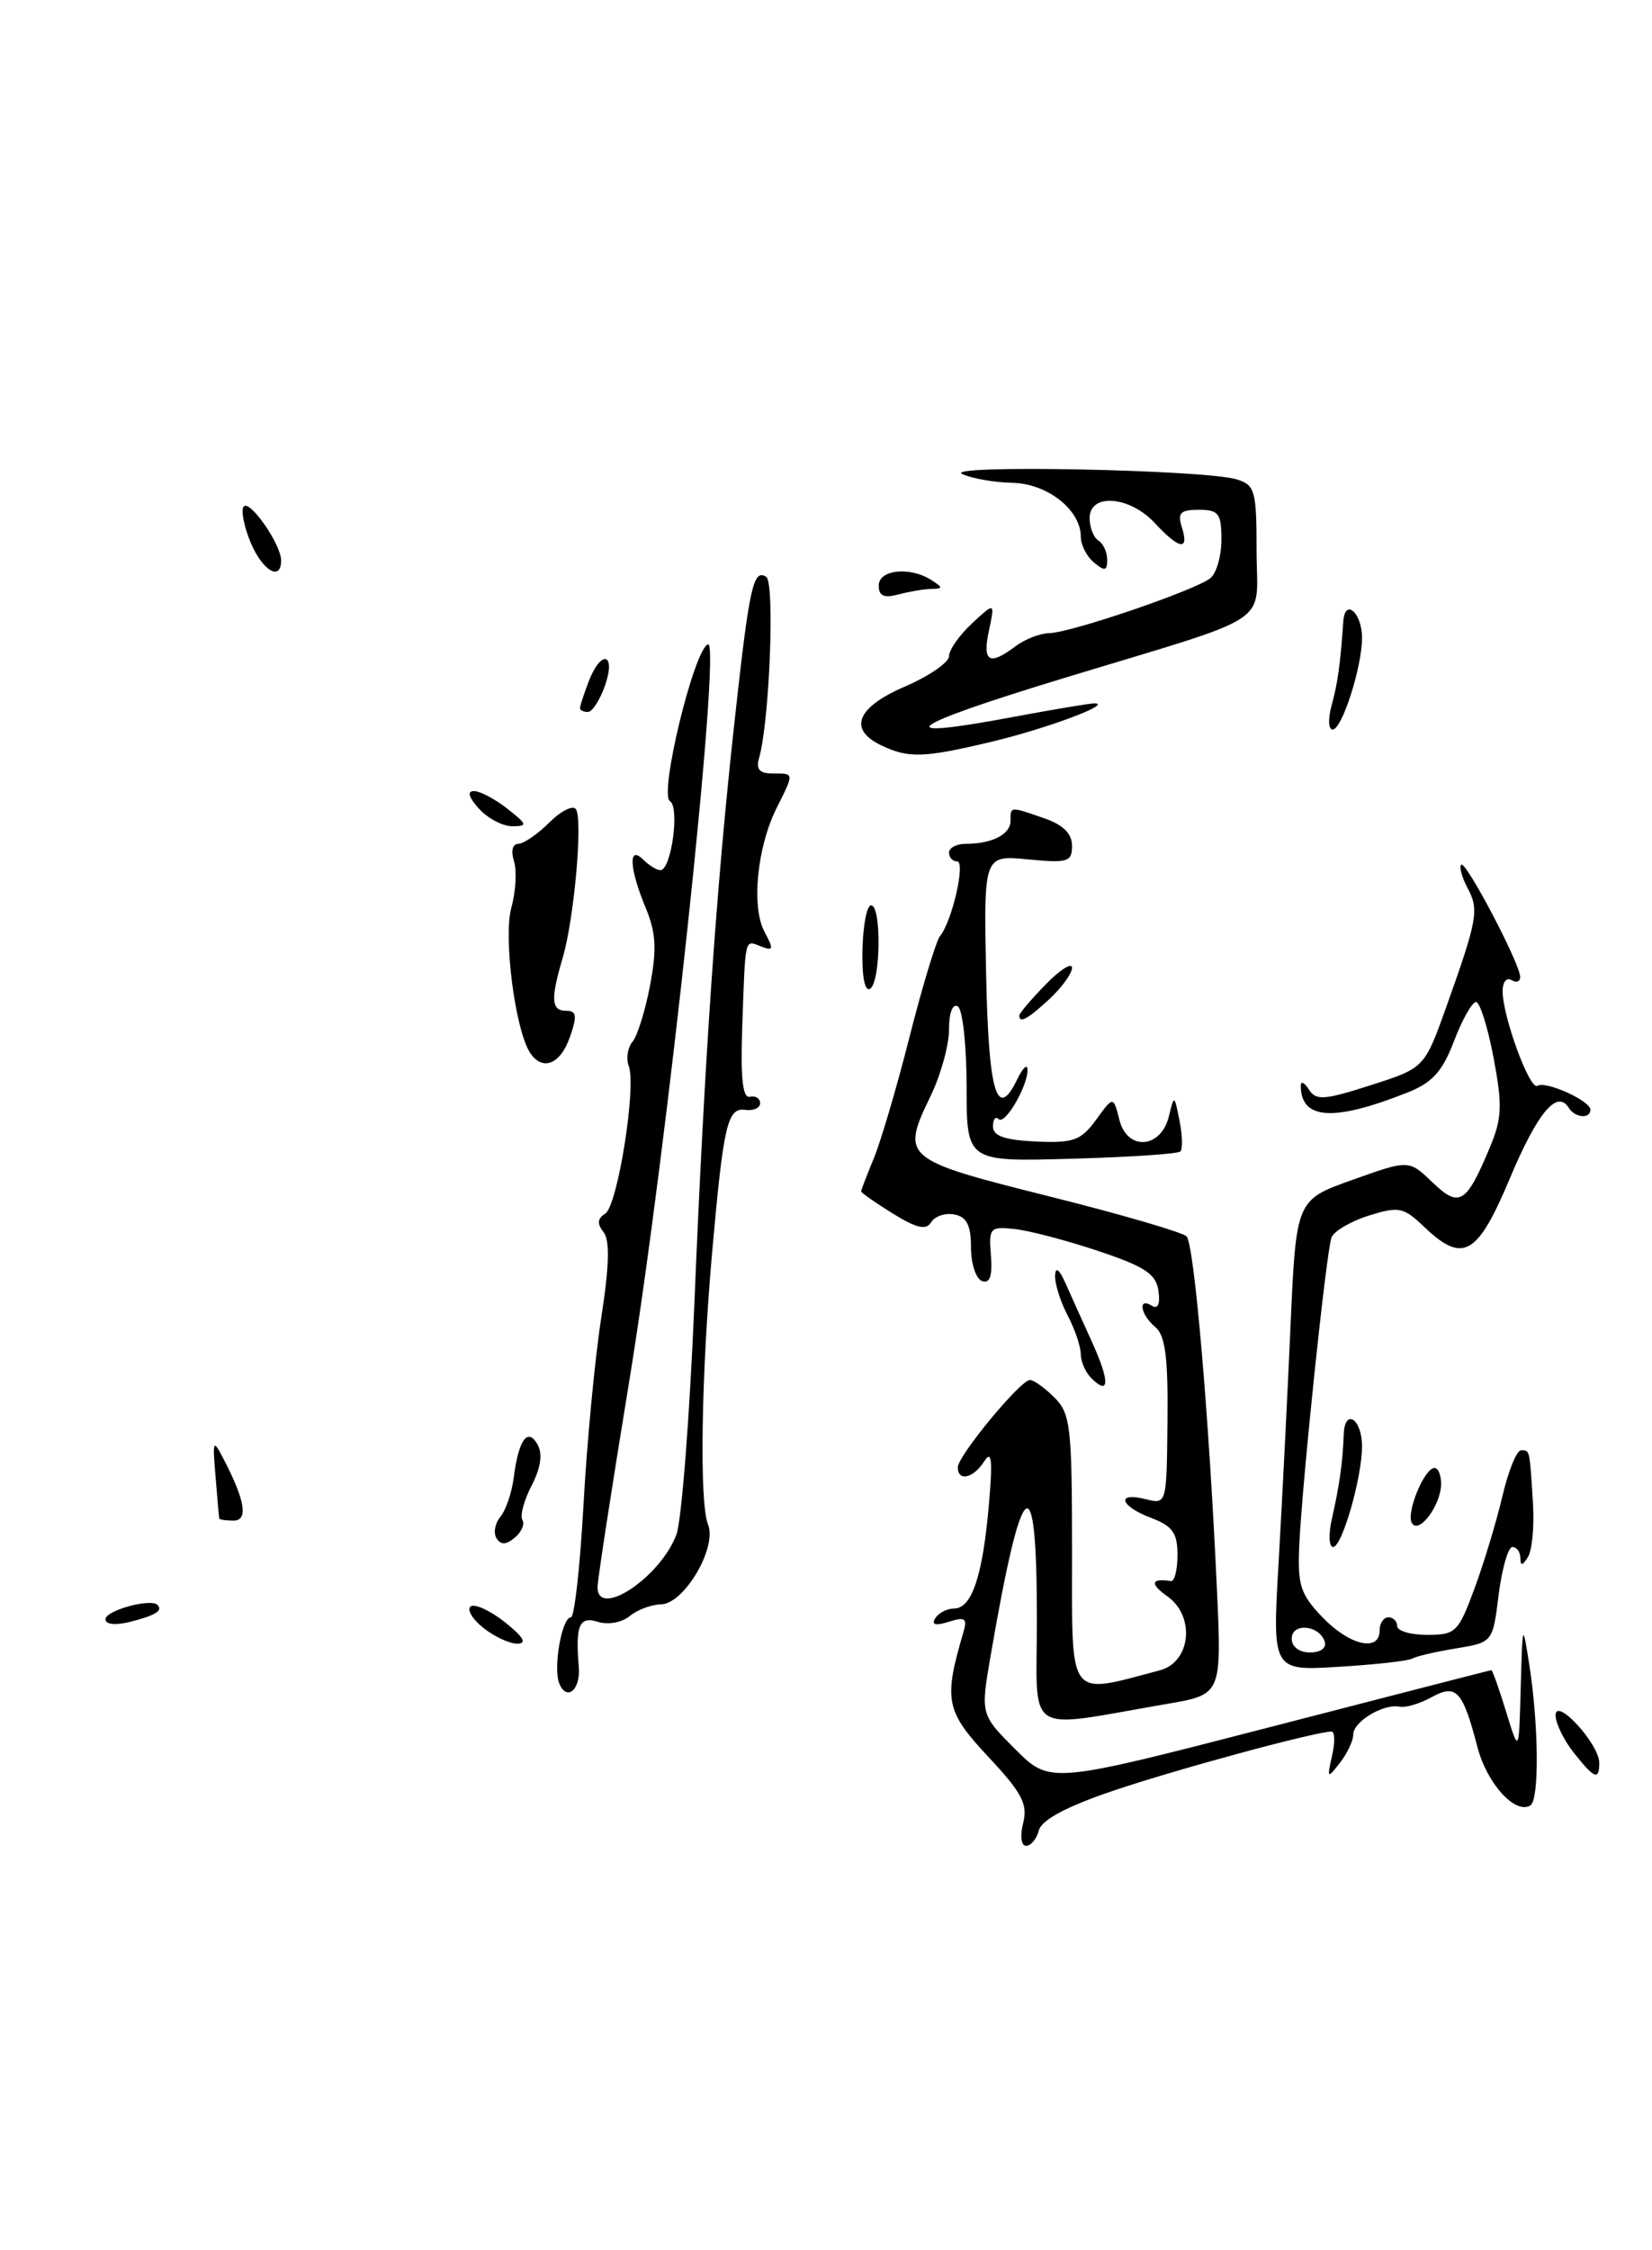 <?xml version="1.0" encoding="UTF-8" standalone="no"?>
<!DOCTYPE svg PUBLIC "-//W3C//DTD SVG 1.1//EN" "http://www.w3.org/Graphics/SVG/1.1/DTD/svg11.dtd" >
<svg xmlns="http://www.w3.org/2000/svg" xmlns:xlink="http://www.w3.org/1999/xlink" version="1.1" viewBox="0 0 188 256">
 <g >
 <path fill="currentColor"
d=" M 116.44 207.40 C 116.98 205.24 116.30 203.96 112.44 199.84 C 107.61 194.66 107.36 193.42 109.65 185.65 C 110.10 184.12 109.82 183.92 107.97 184.51 C 106.46 184.99 105.97 184.86 106.43 184.11 C 106.81 183.50 107.78 183.00 108.58 183.00 C 110.59 183.00 111.83 179.30 112.53 171.26 C 112.98 166.09 112.86 164.91 112.01 166.25 C 110.78 168.19 109.00 168.59 109.00 166.94 C 109.00 165.63 116.13 157.00 117.21 157.00 C 117.65 157.00 118.90 157.90 120.00 159.00 C 121.83 160.83 122.00 162.33 122.00 176.55 C 122.00 193.64 121.40 192.83 132.00 190.03 C 135.53 189.10 136.05 183.85 132.83 181.60 C 130.82 180.18 130.98 179.52 133.25 179.88 C 133.66 179.95 134.00 178.61 134.00 176.91 C 134.00 174.40 133.44 173.62 131.00 172.69 C 127.44 171.35 126.96 169.70 130.38 170.56 C 132.77 171.16 132.77 171.15 132.86 161.69 C 132.94 154.45 132.61 151.92 131.48 150.98 C 129.78 149.57 129.45 147.54 131.08 148.55 C 131.77 148.98 132.05 148.36 131.83 146.86 C 131.56 144.94 130.30 144.10 125.00 142.33 C 121.42 141.13 117.15 140.01 115.50 139.83 C 112.66 139.52 112.51 139.68 112.77 142.84 C 112.95 145.17 112.65 146.05 111.77 145.75 C 111.07 145.51 110.50 143.79 110.50 141.93 C 110.50 139.41 110.02 138.45 108.62 138.17 C 107.59 137.97 106.39 138.36 105.97 139.05 C 105.39 139.99 104.33 139.75 101.60 138.06 C 99.62 136.84 98.00 135.70 98.00 135.54 C 98.00 135.38 98.65 133.70 99.43 131.81 C 100.22 129.92 102.06 123.68 103.51 117.95 C 104.97 112.21 106.53 107.06 106.97 106.51 C 108.36 104.80 109.91 98.00 108.92 98.00 C 108.41 98.00 108.00 97.55 108.00 97.00 C 108.00 96.45 108.86 96.00 109.92 96.00 C 112.90 96.00 115.00 94.92 115.00 93.39 C 115.00 91.72 114.91 91.73 118.85 93.10 C 120.99 93.84 122.00 94.85 122.00 96.23 C 122.00 98.06 121.52 98.21 116.97 97.77 C 111.95 97.29 111.95 97.29 112.22 110.81 C 112.50 124.38 113.45 127.59 115.77 122.78 C 116.37 121.53 116.90 121.01 116.93 121.64 C 117.04 123.43 114.37 128.04 113.65 127.32 C 113.29 126.96 113.00 127.34 113.00 128.15 C 113.00 129.24 114.33 129.70 117.88 129.87 C 122.17 130.06 123.01 129.76 124.74 127.39 C 126.70 124.69 126.70 124.69 127.39 127.41 C 128.28 130.97 132.13 130.69 133.02 127.00 C 133.63 124.52 133.64 124.53 134.23 127.50 C 134.56 129.15 134.60 130.72 134.33 131.00 C 134.06 131.28 128.48 131.65 121.92 131.83 C 110.00 132.17 110.00 132.17 110.00 123.64 C 110.00 118.95 109.55 114.84 109.00 114.50 C 108.41 114.14 108.00 115.22 108.00 117.13 C 108.00 118.91 107.06 122.30 105.92 124.66 C 102.50 131.73 102.73 131.93 119.36 136.10 C 127.53 138.14 134.58 140.20 135.03 140.66 C 135.90 141.56 137.57 160.85 138.48 180.64 C 139.04 192.79 139.04 192.79 132.77 193.86 C 116.32 196.68 118.00 197.77 118.00 184.19 C 118.00 166.18 116.32 167.49 112.75 188.28 C 111.58 195.05 111.58 195.05 115.54 199.01 C 119.50 202.96 119.50 202.96 144.50 196.50 C 158.25 192.94 169.60 190.02 169.72 190.01 C 169.84 190.01 170.60 192.14 171.40 194.75 C 172.86 199.50 172.86 199.50 173.06 192.00 C 173.27 184.54 173.27 184.53 174.05 189.50 C 175.11 196.36 175.18 204.77 174.16 205.40 C 172.44 206.46 169.22 202.92 168.14 198.78 C 166.45 192.31 165.73 191.53 162.88 193.11 C 161.57 193.83 159.94 194.31 159.26 194.17 C 157.44 193.80 154.00 195.87 154.00 197.34 C 154.00 198.04 153.32 199.49 152.48 200.56 C 151.05 202.40 151.00 202.36 151.59 199.75 C 151.94 198.24 151.91 197.00 151.53 197.00 C 149.71 197.00 133.64 201.36 126.60 203.76 C 121.36 205.54 118.54 207.05 118.23 208.23 C 117.98 209.20 117.32 210.00 116.77 210.00 C 116.21 210.00 116.06 208.89 116.44 207.40 Z  M 179.07 199.37 C 177.93 197.92 177.01 196.00 177.03 195.12 C 177.07 193.04 182.00 198.43 182.00 200.56 C 182.00 202.60 181.44 202.37 179.07 199.37 Z  M 63.63 191.48 C 62.94 189.67 63.95 184.00 64.97 184.00 C 65.37 184.00 66.01 178.26 66.40 171.25 C 66.78 164.24 67.69 154.68 68.41 150.00 C 69.34 144.03 69.42 141.11 68.68 140.17 C 67.93 139.23 67.99 138.63 68.87 138.08 C 70.28 137.21 72.45 123.61 71.55 121.27 C 71.23 120.43 71.42 119.20 71.98 118.52 C 72.54 117.85 73.44 114.95 73.98 112.09 C 74.76 107.99 74.65 106.11 73.49 103.31 C 71.62 98.84 71.47 96.07 73.20 97.80 C 73.86 98.46 74.74 99.00 75.15 99.00 C 76.39 99.00 77.38 91.85 76.24 91.14 C 74.98 90.35 78.99 73.84 80.57 73.31 C 82.12 72.79 75.90 130.96 71.58 157.32 C 69.61 169.32 68.00 179.78 68.00 180.57 C 68.00 184.21 75.13 179.47 76.97 174.61 C 77.57 173.02 78.49 161.10 79.03 148.11 C 80.17 120.45 81.53 100.73 83.60 82.00 C 85.28 66.69 85.72 64.71 87.19 65.62 C 88.20 66.24 87.57 82.16 86.38 86.25 C 86.01 87.52 86.44 88.00 87.93 88.00 C 90.42 88.00 90.40 87.88 88.36 91.97 C 86.15 96.41 85.49 103.18 87.00 106.01 C 88.07 108.00 88.02 108.22 86.62 107.68 C 84.71 106.95 84.84 106.38 84.47 116.77 C 84.26 122.66 84.51 124.97 85.34 124.78 C 85.98 124.63 86.50 124.96 86.50 125.51 C 86.50 126.05 85.75 126.40 84.82 126.27 C 82.78 126.00 82.34 127.87 81.04 142.50 C 79.80 156.58 79.58 170.96 80.57 173.43 C 81.64 176.07 77.85 182.49 75.21 182.53 C 74.12 182.55 72.52 183.15 71.66 183.86 C 70.78 184.59 69.20 184.88 68.05 184.52 C 65.92 183.84 65.47 184.89 65.87 189.67 C 66.09 192.28 64.45 193.61 63.63 191.48 Z  M 145.51 177.73 C 145.90 170.93 146.51 158.88 146.86 150.94 C 147.50 136.51 147.50 136.51 153.92 134.23 C 160.33 131.94 160.33 131.94 163.01 134.51 C 166.08 137.45 166.86 136.98 169.56 130.51 C 170.93 127.23 170.99 125.75 169.97 120.34 C 169.31 116.85 168.41 114.00 167.97 114.00 C 167.53 114.00 166.40 116.00 165.47 118.44 C 164.14 121.93 163.00 123.18 160.14 124.31 C 151.72 127.65 148.03 127.40 148.03 123.50 C 148.03 122.95 148.45 123.16 148.96 123.96 C 149.76 125.23 150.70 125.16 156.00 123.46 C 162.11 121.50 162.11 121.50 164.61 114.50 C 168.14 104.61 168.34 103.50 167.01 101.03 C 166.37 99.82 166.04 98.63 166.29 98.38 C 166.80 97.87 173.00 109.66 173.00 111.15 C 173.00 111.68 172.55 111.84 172.00 111.50 C 171.45 111.16 171.00 111.73 171.00 112.76 C 171.00 115.65 174.09 124.06 174.95 123.53 C 175.91 122.94 180.98 125.23 180.99 126.25 C 181.00 127.33 179.23 127.18 178.53 126.04 C 177.20 123.90 174.97 126.58 171.82 134.07 C 168.12 142.88 166.49 143.80 162.05 139.56 C 159.71 137.33 159.19 137.23 155.76 138.30 C 153.71 138.95 151.80 140.07 151.53 140.78 C 150.94 142.33 148.22 168.27 147.86 175.75 C 147.65 180.34 147.98 181.37 150.50 184.00 C 153.56 187.19 157.00 187.99 157.00 185.50 C 157.00 184.68 157.45 184.00 158.00 184.00 C 158.55 184.00 159.00 184.45 159.00 185.00 C 159.00 185.55 160.54 186.00 162.43 186.00 C 165.65 186.00 165.97 185.69 167.79 180.75 C 168.86 177.86 170.29 173.14 170.97 170.25 C 171.64 167.36 172.60 165.00 173.10 165.00 C 174.11 165.00 174.07 164.81 174.46 171.15 C 174.61 173.71 174.35 176.41 173.88 177.15 C 173.25 178.15 173.03 178.18 173.02 177.25 C 173.01 176.56 172.60 176.00 172.12 176.00 C 171.63 176.00 170.93 178.44 170.55 181.42 C 169.88 186.85 169.88 186.85 165.69 187.54 C 163.38 187.92 161.14 188.44 160.71 188.70 C 160.27 188.96 156.51 189.38 152.35 189.63 C 144.79 190.10 144.79 190.10 145.51 177.73 Z  M 150.75 186.75 C 150.12 184.86 147.00 184.59 147.00 186.43 C 147.00 187.35 147.85 188.00 149.08 188.00 C 150.31 188.00 150.99 187.48 150.75 186.75 Z  M 54.95 185.16 C 53.70 184.15 53.09 183.06 53.59 182.75 C 54.09 182.44 55.85 183.27 57.50 184.59 C 59.59 186.26 60.00 186.99 58.86 187.00 C 57.96 187.00 56.20 186.17 54.95 185.16 Z  M 12.00 184.22 C 12.00 183.23 17.13 181.81 17.92 182.59 C 18.58 183.24 17.69 183.79 14.75 184.53 C 13.13 184.93 12.00 184.81 12.00 184.22 Z  M 56.50 175.00 C 56.13 174.40 56.33 173.31 56.95 172.56 C 57.56 171.82 58.24 169.83 58.46 168.13 C 59.01 163.80 60.05 162.34 61.18 164.35 C 61.77 165.41 61.54 167.00 60.50 169.01 C 59.63 170.69 59.16 172.44 59.45 172.92 C 59.74 173.39 59.35 174.30 58.58 174.94 C 57.58 175.77 56.99 175.79 56.50 175.00 Z  M 151.58 172.75 C 152.44 168.96 152.80 166.40 152.92 163.19 C 153.03 160.14 155.00 161.42 155.00 164.54 C 155.00 168.09 152.73 176.00 151.71 176.00 C 151.23 176.00 151.17 174.54 151.58 172.75 Z  M 160.68 173.29 C 159.98 172.16 162.08 167.02 163.25 167.01 C 163.66 167.00 164.00 167.81 164.00 168.81 C 164.00 171.21 161.49 174.60 160.68 173.29 Z  M 24.95 172.75 C 24.92 172.61 24.73 170.47 24.53 168.00 C 24.18 163.79 24.23 163.66 25.45 166.00 C 27.90 170.72 28.27 173.00 26.57 173.00 C 25.71 173.00 24.98 172.89 24.95 172.75 Z  M 124.18 156.78 C 123.53 156.13 123.00 154.90 122.99 154.05 C 122.99 153.20 122.32 151.21 121.49 149.64 C 120.67 148.06 120.03 146.04 120.07 145.14 C 120.11 144.07 120.53 144.37 121.26 146.00 C 121.87 147.38 123.25 150.43 124.32 152.79 C 126.32 157.21 126.26 158.86 124.18 156.78 Z  M 60.31 119.75 C 58.62 117.13 57.27 106.62 58.19 103.27 C 58.70 101.43 58.83 99.05 58.49 97.97 C 58.12 96.82 58.33 96.00 58.98 96.00 C 59.59 96.00 61.19 94.90 62.53 93.56 C 63.87 92.23 65.23 91.56 65.55 92.08 C 66.34 93.36 65.33 104.60 64.03 108.99 C 62.64 113.70 62.73 115.00 64.45 115.00 C 65.62 115.00 65.70 115.57 64.85 118.00 C 63.76 121.12 61.71 121.91 60.31 119.75 Z  M 116.00 115.53 C 116.00 115.28 117.35 113.69 119.00 112.00 C 120.65 110.31 122.00 109.46 122.00 110.10 C 122.00 110.74 120.85 112.33 119.45 113.64 C 116.95 115.95 116.00 116.47 116.00 115.53 Z  M 98.15 108.05 C 98.21 105.27 98.65 103.00 99.13 103.00 C 100.33 103.00 100.23 111.74 99.02 112.49 C 98.42 112.86 98.08 111.13 98.15 108.05 Z  M 54.50 92.00 C 53.33 90.70 53.13 90.00 53.94 90.00 C 54.62 90.00 56.33 90.90 57.73 92.00 C 60.02 93.80 60.08 94.00 58.29 94.00 C 57.20 94.00 55.50 93.10 54.50 92.00 Z  M 100.25 84.78 C 96.48 82.96 97.51 80.46 103.00 78.10 C 105.75 76.91 108.00 75.36 108.00 74.65 C 108.00 73.93 109.18 72.26 110.62 70.92 C 113.23 68.50 113.23 68.50 112.54 71.75 C 111.78 75.31 112.58 75.78 115.56 73.53 C 116.63 72.72 118.37 72.05 119.42 72.03 C 121.86 71.99 136.08 67.14 137.75 65.77 C 138.44 65.21 139.00 63.24 139.00 61.38 C 139.00 58.42 138.68 58.00 136.43 58.00 C 134.32 58.00 133.98 58.35 134.50 60.00 C 135.36 62.70 134.21 62.52 131.41 59.50 C 128.56 56.42 124.00 56.07 124.00 58.94 C 124.00 60.01 124.45 61.16 125.00 61.50 C 125.55 61.84 126.00 62.82 126.00 63.68 C 126.00 64.96 125.72 65.02 124.50 64.00 C 123.67 63.32 123.00 62.00 123.00 61.07 C 123.00 58.01 119.19 55.01 115.21 54.93 C 113.17 54.89 110.60 54.44 109.50 53.93 C 107.18 52.84 137.14 53.43 140.75 54.54 C 142.82 55.18 143.00 55.83 143.00 62.64 C 143.00 71.36 145.49 69.72 121.03 77.16 C 102.93 82.67 100.84 84.28 115.29 81.57 C 119.89 80.71 124.07 80.01 124.58 80.02 C 126.68 80.07 119.03 82.92 112.79 84.40 C 105.11 86.23 103.37 86.29 100.25 84.78 Z  M 151.54 80.25 C 152.23 77.73 152.52 75.68 152.87 70.69 C 153.06 68.00 155.00 69.72 155.00 72.57 C 155.00 75.91 152.72 83.00 151.65 83.00 C 151.17 83.00 151.12 81.76 151.54 80.25 Z  M 66.00 80.57 C 66.00 80.33 66.44 78.98 66.98 77.57 C 68.38 73.86 70.15 74.27 68.85 78.00 C 68.27 79.65 67.40 81.00 66.90 81.00 C 66.41 81.00 66.00 80.80 66.00 80.57 Z  M 100.00 66.62 C 100.00 64.80 103.57 64.43 106.00 66.00 C 107.33 66.86 107.33 66.97 106.00 67.00 C 105.17 67.01 103.49 67.30 102.25 67.63 C 100.60 68.07 100.00 67.81 100.00 66.62 Z  M 28.54 61.76 C 27.79 59.98 27.42 58.14 27.71 57.66 C 28.32 56.68 31.98 61.88 31.99 63.75 C 32.01 66.18 29.89 64.96 28.54 61.76 Z "/>
</g>
</svg>